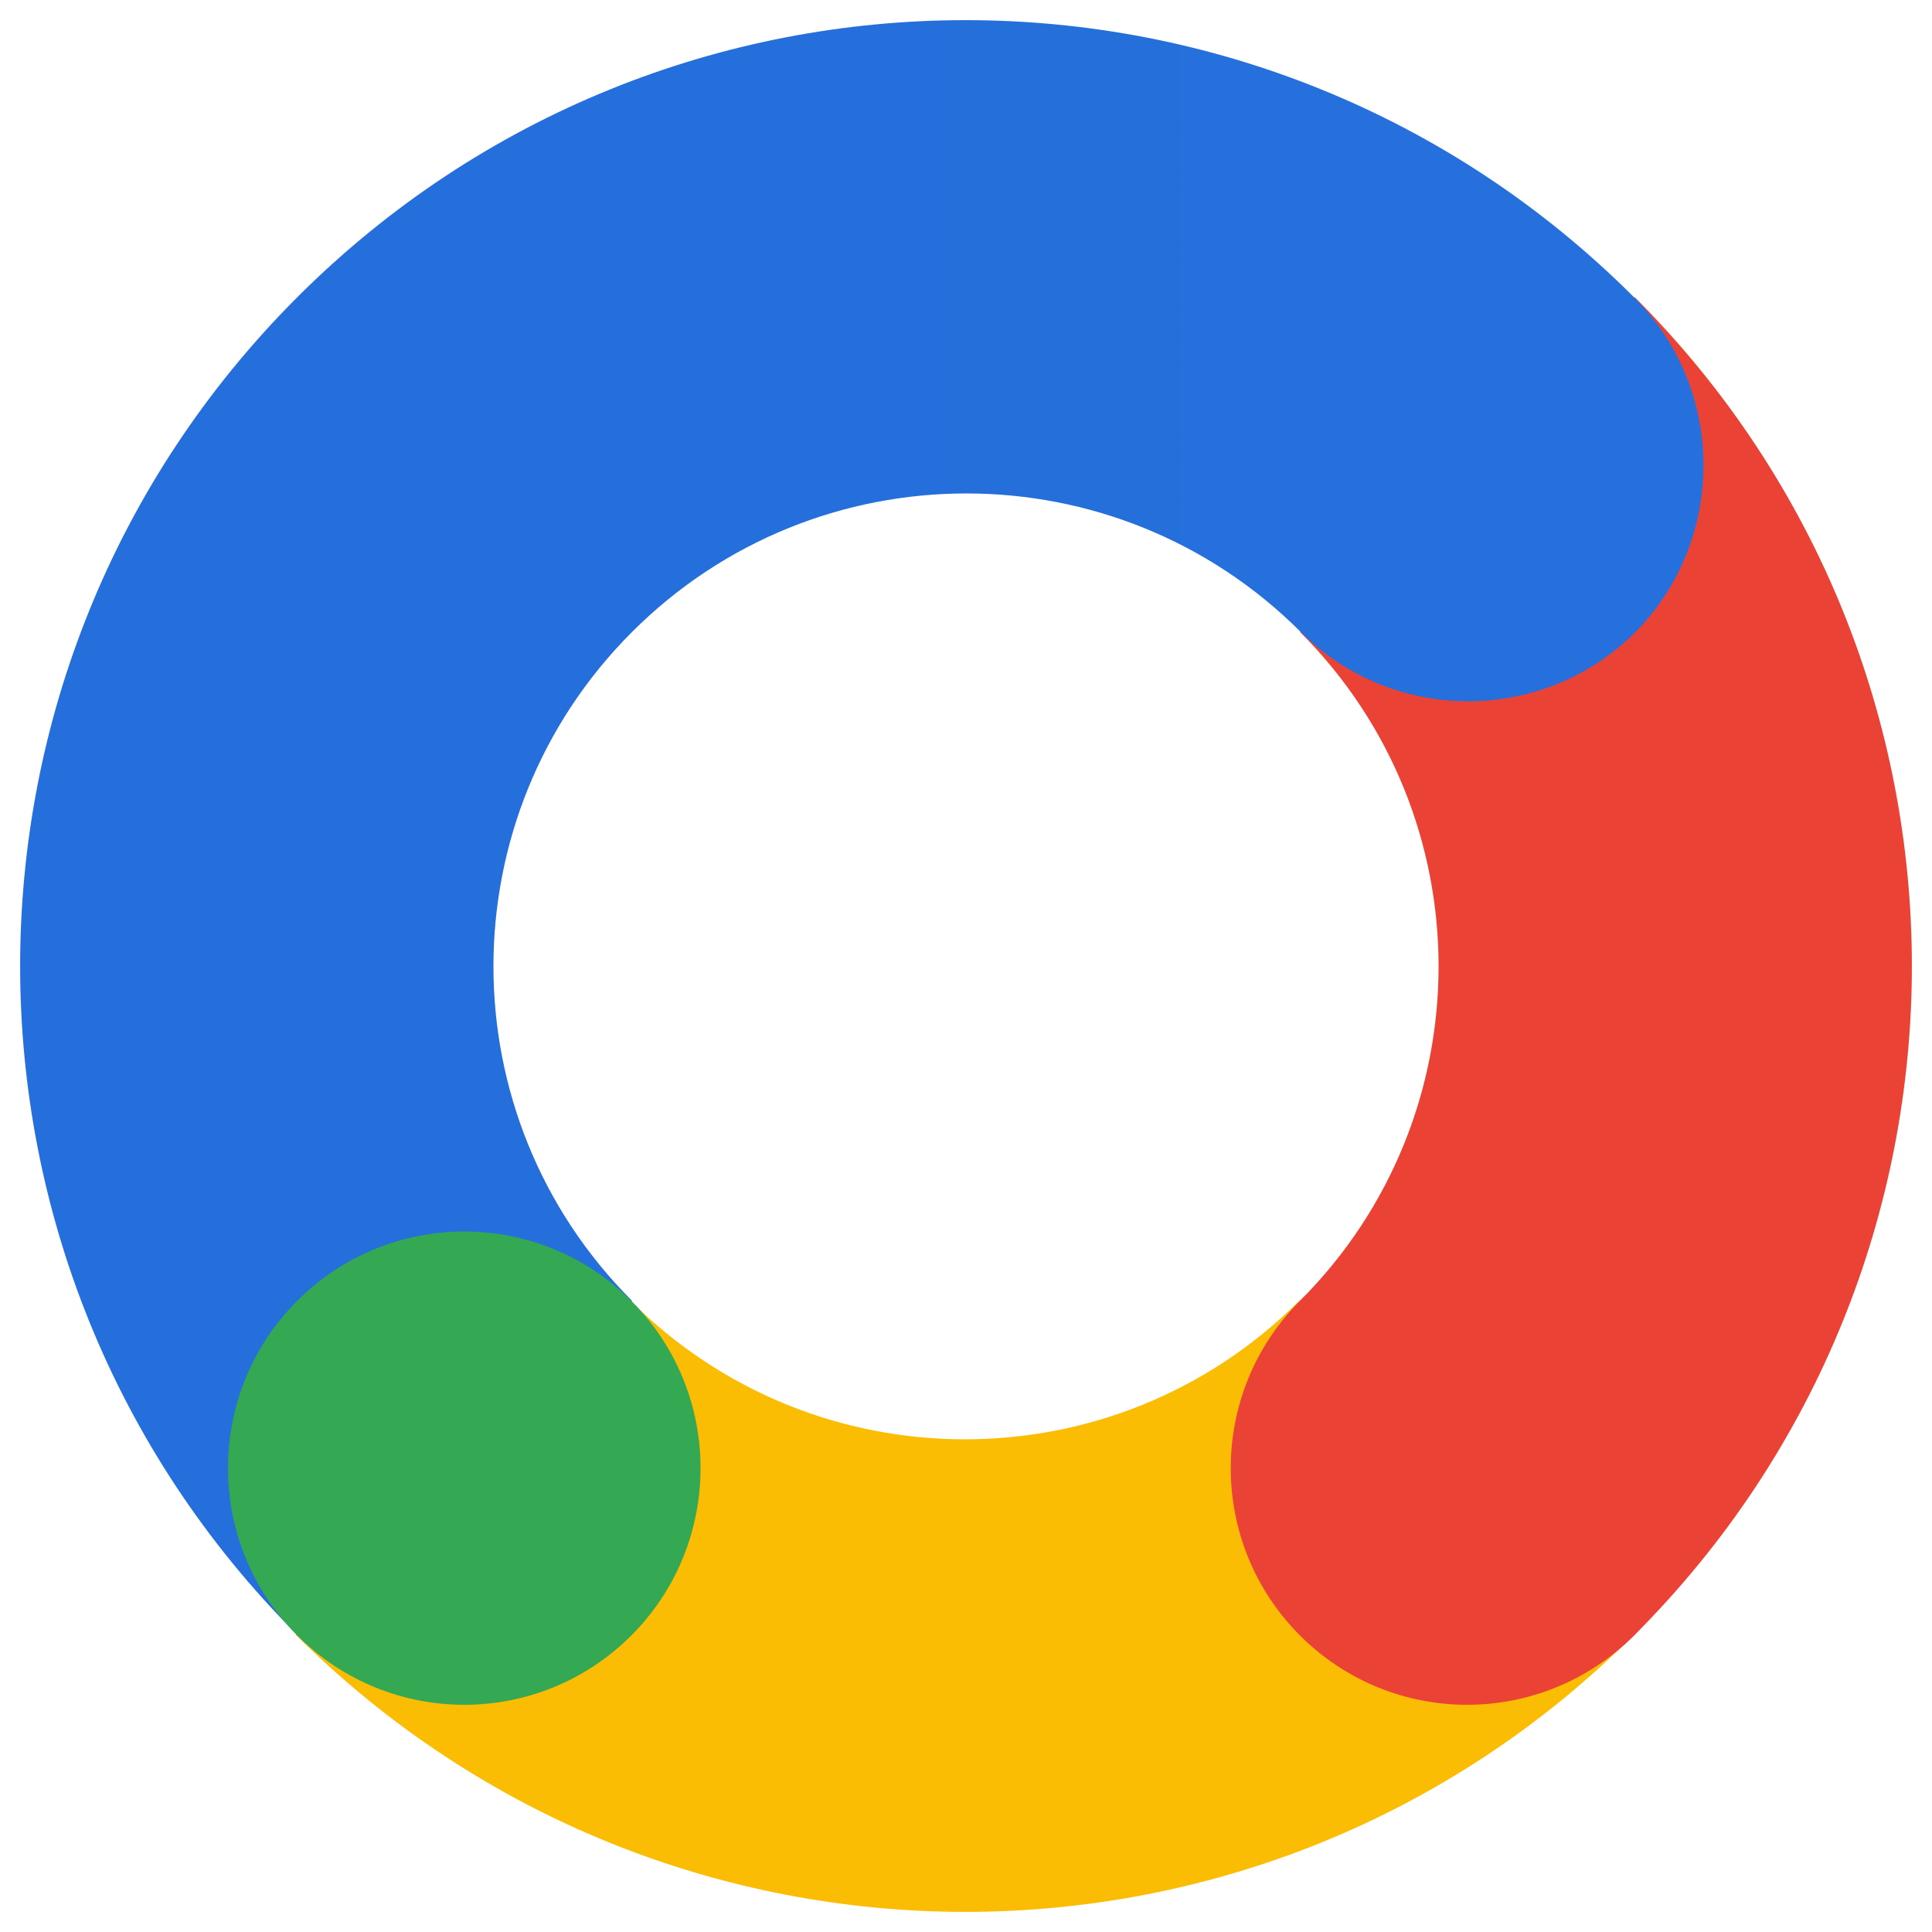 <svg xmlns="http://www.w3.org/2000/svg" fill="none" viewBox="0 0 96 96" id="Google-Marketing-Platform--Streamline-Svg-Logos"><desc>Google Marketing Platform Streamline Icon: https://streamlinehq.com</desc><path fill="#ea4335" d="M64.597 31.403c9.18 9.18 9.18 24.051 0 33.23-4.59 4.59-4.59 12.044 0 16.597 4.59 4.59 12.044 4.59 16.634 0 18.359-18.359 18.359-48.102 0-66.461L64.597 31.403Z"></path><path fill="url(#a)" d="M81.194 14.77c-18.359-18.359-48.065-18.359-66.424 0-18.359 18.359-18.359 48.102 0 66.461l16.634-16.597c-9.18-9.18-9.18-24.051 0-33.23s24.051-9.18 33.23 0c4.59 4.59 12.044 4.59 16.634 0 4.516-4.59 4.516-12.044-.073-16.634Z"></path><path fill="#fbbc04" d="M81.194 81.231 64.56 64.634c-9.18 9.18-24.051 9.18-33.23 0L14.696 81.231c18.433 18.359 48.138 18.359 66.498 0Z"></path><path fill="#ea4335" d="M64.597 64.634c4.59-4.59 12.007-4.59 16.597 0 4.59 4.59 4.59 12.044 0 16.634-4.59 4.59-12.007 4.59-16.597 0-4.59-4.59-4.59-12.044 0-16.634Z"></path><path fill="#34a853" d="M14.77 64.634c4.59-4.59 12.007-4.59 16.597 0 4.59 4.59 4.59 12.044 0 16.634-4.59 4.59-12.007 4.59-16.597 0-4.59-4.59-4.59-12.044 0-16.634Z"></path><defs><linearGradient id="a" x1="1" x2="8365.48" y1="4012.52" y2="4012.52" gradientUnits="userSpaceOnUse"><stop stop-color="#246fdb"></stop><stop offset=".055" stop-color="#2973df"></stop><stop offset=".278" stop-color="#377deb"></stop><stop offset=".549" stop-color="#3f83f2"></stop><stop offset="1" stop-color="#4285f4"></stop></linearGradient></defs></svg>